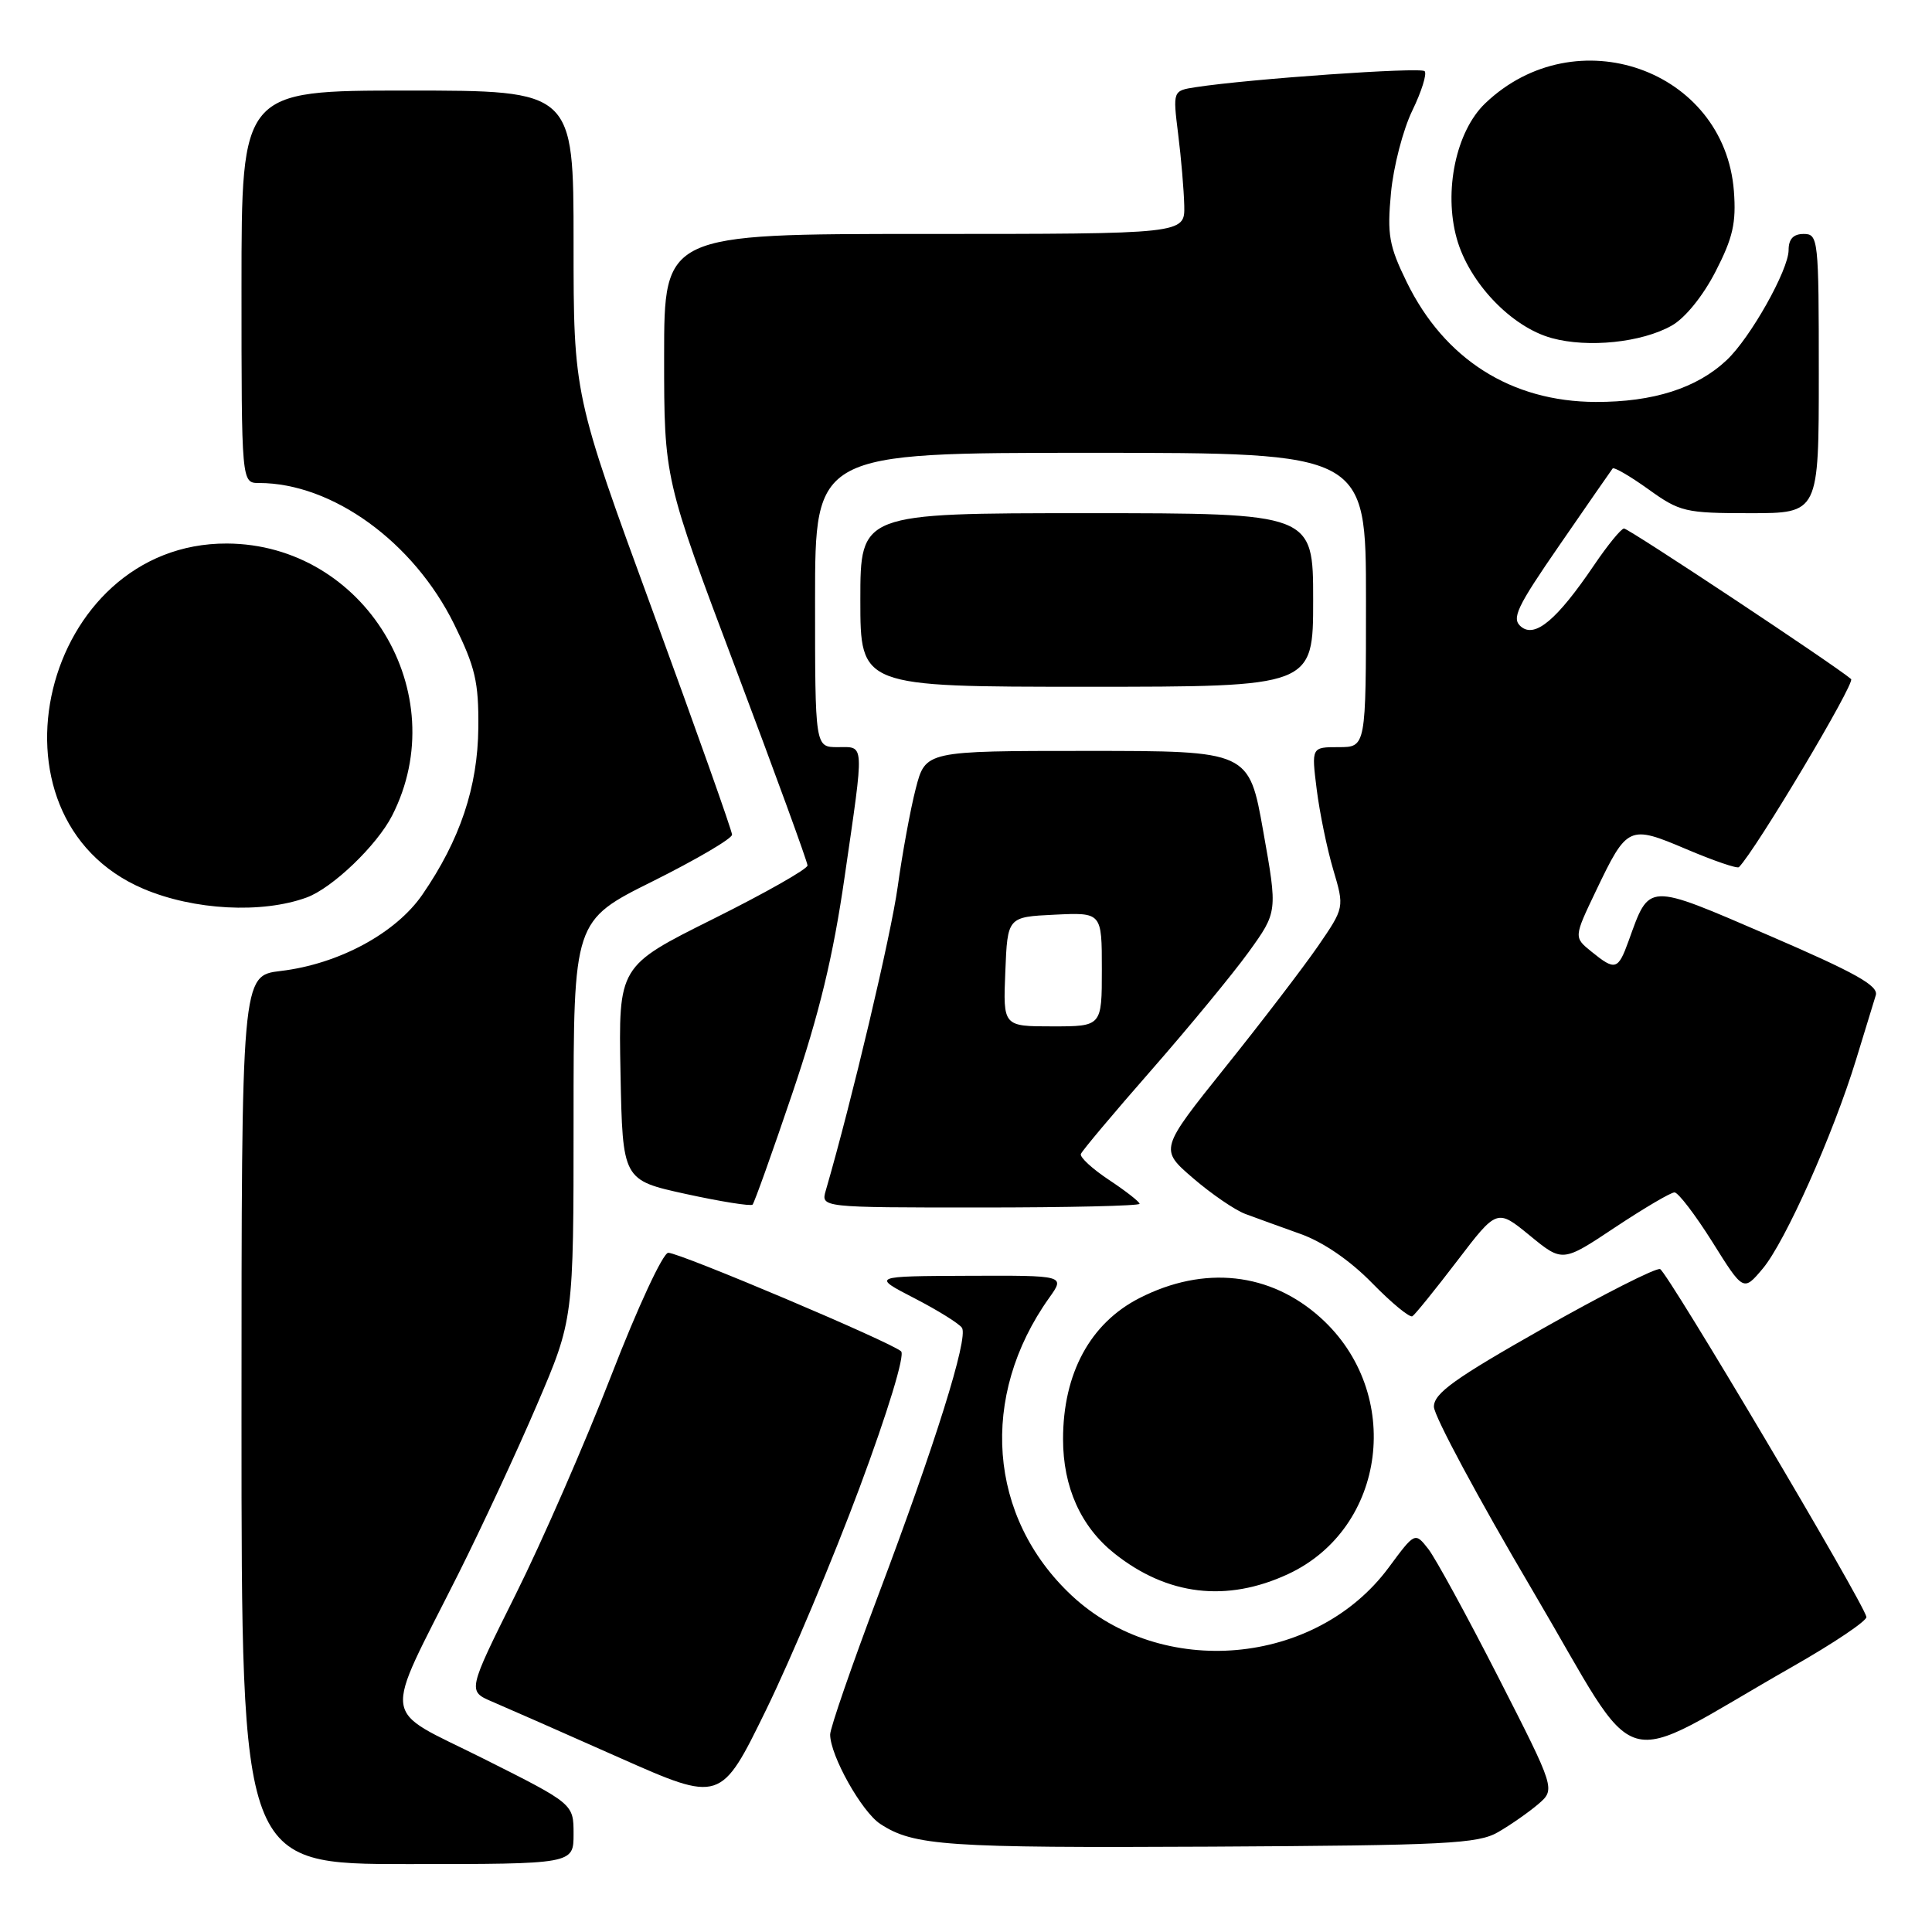 <?xml version="1.0" encoding="UTF-8" standalone="no"?>
<!DOCTYPE svg PUBLIC "-//W3C//DTD SVG 1.1//EN" "http://www.w3.org/Graphics/SVG/1.1/DTD/svg11.dtd" >
<svg xmlns="http://www.w3.org/2000/svg" xmlns:xlink="http://www.w3.org/1999/xlink" version="1.1" viewBox="0 0 256 256">
 <g >
 <path fill="currentColor"
d=" M 76.00 243.01 C 76.00 239.02 76.00 239.02 64.04 233.02 C 50.28 226.12 50.62 228.69 60.76 208.50 C 63.79 202.45 68.47 192.40 71.14 186.16 C 76.00 174.82 76.00 174.82 76.00 148.41 C 76.00 121.99 76.00 121.99 86.50 116.77 C 92.27 113.89 97.00 111.12 97.00 110.60 C 97.00 110.09 92.27 96.76 86.50 81.00 C 76.00 52.34 76.00 52.34 76.00 32.17 C 76.00 12.00 76.00 12.00 54.00 12.00 C 32.00 12.00 32.00 12.00 32.00 38.00 C 32.00 64.00 32.00 64.00 34.32 64.00 C 44.03 64.00 54.81 71.81 60.19 82.74 C 62.97 88.38 63.44 90.38 63.38 96.42 C 63.31 104.28 60.96 111.29 55.97 118.54 C 52.44 123.67 44.87 127.75 37.19 128.66 C 32.00 129.28 32.00 129.28 32.00 188.14 C 32.00 247.00 32.00 247.00 54.00 247.00 C 76.00 247.00 76.00 247.00 76.00 243.01 Z  M 198.50 242.77 C 200.15 241.82 202.54 240.15 203.81 239.07 C 206.11 237.09 206.11 237.09 198.56 222.29 C 194.41 214.16 190.22 206.49 189.26 205.25 C 187.49 203.00 187.49 203.00 184.00 207.72 C 174.33 220.76 153.92 222.55 142.00 211.41 C 130.92 201.04 129.71 185.04 139.03 171.96 C 141.14 169.00 141.14 169.00 128.32 169.05 C 115.50 169.10 115.50 169.10 121.18 172.03 C 124.30 173.64 127.13 175.41 127.47 175.95 C 128.32 177.33 123.91 191.39 116.37 211.39 C 112.87 220.68 110.00 228.98 110.00 229.83 C 110.00 232.61 114.18 240.07 116.64 241.68 C 121.07 244.58 125.30 244.87 160.50 244.69 C 191.64 244.52 195.83 244.31 198.50 242.77 Z  M 113.91 197.09 C 117.65 187.05 119.93 179.55 119.40 179.06 C 118.14 177.87 90.09 166.00 88.55 166.00 C 87.85 166.00 84.50 173.21 81.00 182.25 C 77.53 191.19 71.83 204.26 68.32 211.29 C 61.95 224.08 61.95 224.08 65.22 225.48 C 67.03 226.25 74.58 229.57 82.00 232.87 C 95.50 238.86 95.50 238.86 101.51 226.57 C 104.81 219.81 110.39 206.54 113.91 197.09 Z  M 237.50 220.85 C 243.00 217.72 247.41 214.75 247.31 214.25 C 246.89 212.27 220.91 168.48 219.97 168.16 C 219.41 167.97 212.44 171.51 204.48 176.01 C 192.74 182.66 190.00 184.62 190.00 186.40 C 190.00 187.60 195.89 198.57 203.08 210.76 C 217.87 235.83 213.48 234.54 237.50 220.85 Z  M 170.69 208.57 C 183.73 202.49 186.01 184.56 175.00 174.62 C 168.32 168.59 159.56 167.63 150.99 172.00 C 144.46 175.33 140.86 181.98 140.86 190.70 C 140.86 197.04 143.21 202.28 147.64 205.82 C 154.66 211.42 162.54 212.36 170.69 208.57 Z  M 193.08 167.08 C 198.36 160.16 198.36 160.16 202.70 163.71 C 207.04 167.27 207.04 167.27 214.01 162.63 C 217.84 160.09 221.38 158.00 221.88 158.00 C 222.37 158.00 224.63 160.96 226.90 164.57 C 231.01 171.14 231.01 171.14 233.57 168.10 C 236.54 164.57 242.90 150.33 245.94 140.40 C 247.11 136.60 248.28 132.77 248.55 131.88 C 248.94 130.62 245.89 128.91 234.39 123.95 C 218.07 116.92 218.61 116.90 215.79 124.70 C 214.40 128.54 214.02 128.65 210.88 126.10 C 208.53 124.20 208.53 124.20 211.47 118.05 C 215.62 109.38 215.83 109.28 223.50 112.54 C 227.09 114.06 230.20 115.13 230.42 114.90 C 232.68 112.60 245.86 90.49 245.28 89.98 C 243.21 88.19 215.78 70.00 215.19 70.03 C 214.81 70.04 213.03 72.22 211.24 74.86 C 206.32 82.12 203.41 84.58 201.55 83.04 C 200.25 81.96 200.94 80.49 206.70 72.15 C 210.36 66.84 213.50 62.31 213.68 62.08 C 213.86 61.85 215.99 63.09 218.42 64.83 C 222.59 67.83 223.31 68.00 231.91 68.00 C 241.00 68.00 241.00 68.00 241.00 49.50 C 241.00 31.67 240.93 31.00 239.00 31.00 C 237.63 31.00 237.00 31.67 237.00 33.13 C 237.00 35.76 231.93 44.78 228.79 47.72 C 224.84 51.44 219.06 53.28 211.44 53.26 C 200.25 53.22 191.40 47.61 186.40 37.38 C 184.06 32.59 183.79 31.11 184.31 25.58 C 184.63 22.10 185.91 17.18 187.14 14.65 C 188.37 12.12 189.10 9.77 188.77 9.43 C 188.21 8.87 165.64 10.45 158.45 11.55 C 155.40 12.02 155.40 12.02 156.11 17.76 C 156.51 20.92 156.87 25.19 156.92 27.25 C 157.00 31.00 157.00 31.00 122.50 31.00 C 88.00 31.00 88.00 31.00 88.00 47.22 C 88.00 63.43 88.00 63.43 97.50 88.63 C 102.72 102.49 107.00 114.21 107.00 114.68 C 107.00 115.15 101.36 118.35 94.47 121.78 C 81.95 128.02 81.95 128.02 82.22 142.19 C 82.50 156.37 82.50 156.37 90.89 158.21 C 95.51 159.22 99.48 159.85 99.72 159.62 C 99.95 159.38 102.33 152.73 105.00 144.84 C 108.57 134.29 110.40 126.72 111.92 116.17 C 114.55 98.04 114.60 99.00 111.00 99.00 C 108.00 99.00 108.00 99.00 108.00 79.50 C 108.00 60.00 108.00 60.00 144.50 60.00 C 181.00 60.00 181.00 60.00 181.00 79.50 C 181.00 99.00 181.00 99.00 177.38 99.00 C 173.77 99.00 173.77 99.00 174.47 104.60 C 174.86 107.69 175.84 112.47 176.66 115.23 C 178.15 120.26 178.15 120.26 174.62 125.40 C 172.67 128.22 167.16 135.43 162.36 141.41 C 153.65 152.29 153.65 152.29 158.07 156.10 C 160.51 158.20 163.62 160.33 165.00 160.85 C 166.38 161.36 169.67 162.56 172.31 163.50 C 175.32 164.57 178.88 167.01 181.81 170.01 C 184.39 172.65 186.79 174.63 187.15 174.41 C 187.50 174.19 190.17 170.89 193.08 167.08 Z  M 151.00 159.51 C 151.00 159.25 149.19 157.83 146.97 156.36 C 144.75 154.89 143.06 153.34 143.22 152.91 C 143.37 152.49 147.57 147.49 152.54 141.82 C 157.51 136.14 163.32 129.10 165.44 126.17 C 169.29 120.83 169.29 120.83 167.39 110.17 C 165.50 99.50 165.50 99.50 144.06 99.50 C 122.63 99.50 122.63 99.50 121.34 104.50 C 120.63 107.25 119.56 113.10 118.95 117.50 C 118.06 123.93 112.86 145.92 109.42 157.75 C 108.77 160.00 108.77 160.00 129.88 160.00 C 141.50 160.00 151.00 159.78 151.00 159.51 Z  M 40.64 118.92 C 44.05 117.67 49.95 112.01 51.96 108.07 C 60.26 91.80 48.29 72.10 30.07 72.02 C 5.58 71.92 -3.22 108.31 19.00 117.77 C 25.68 120.61 34.71 121.09 40.64 118.92 Z  M 174.00 79.50 C 174.00 68.00 174.00 68.00 144.00 68.00 C 114.00 68.00 114.00 68.00 114.00 79.50 C 114.00 91.00 114.00 91.00 144.00 91.00 C 174.00 91.00 174.00 91.00 174.00 79.50 Z  M 221.50 43.15 C 223.28 42.16 225.65 39.23 227.32 35.98 C 229.62 31.51 230.07 29.54 229.75 25.31 C 228.50 9.19 208.76 2.24 196.79 13.70 C 192.93 17.40 191.27 25.32 193.03 31.62 C 194.67 37.47 200.27 43.34 205.62 44.80 C 210.43 46.12 217.53 45.39 221.50 43.15 Z  M 133.21 128.75 C 133.50 121.50 133.50 121.50 139.75 121.20 C 146.00 120.90 146.00 120.90 146.00 128.45 C 146.00 136.00 146.00 136.00 139.46 136.00 C 132.91 136.00 132.91 136.00 133.21 128.75 Z "/>
</g>
</svg>